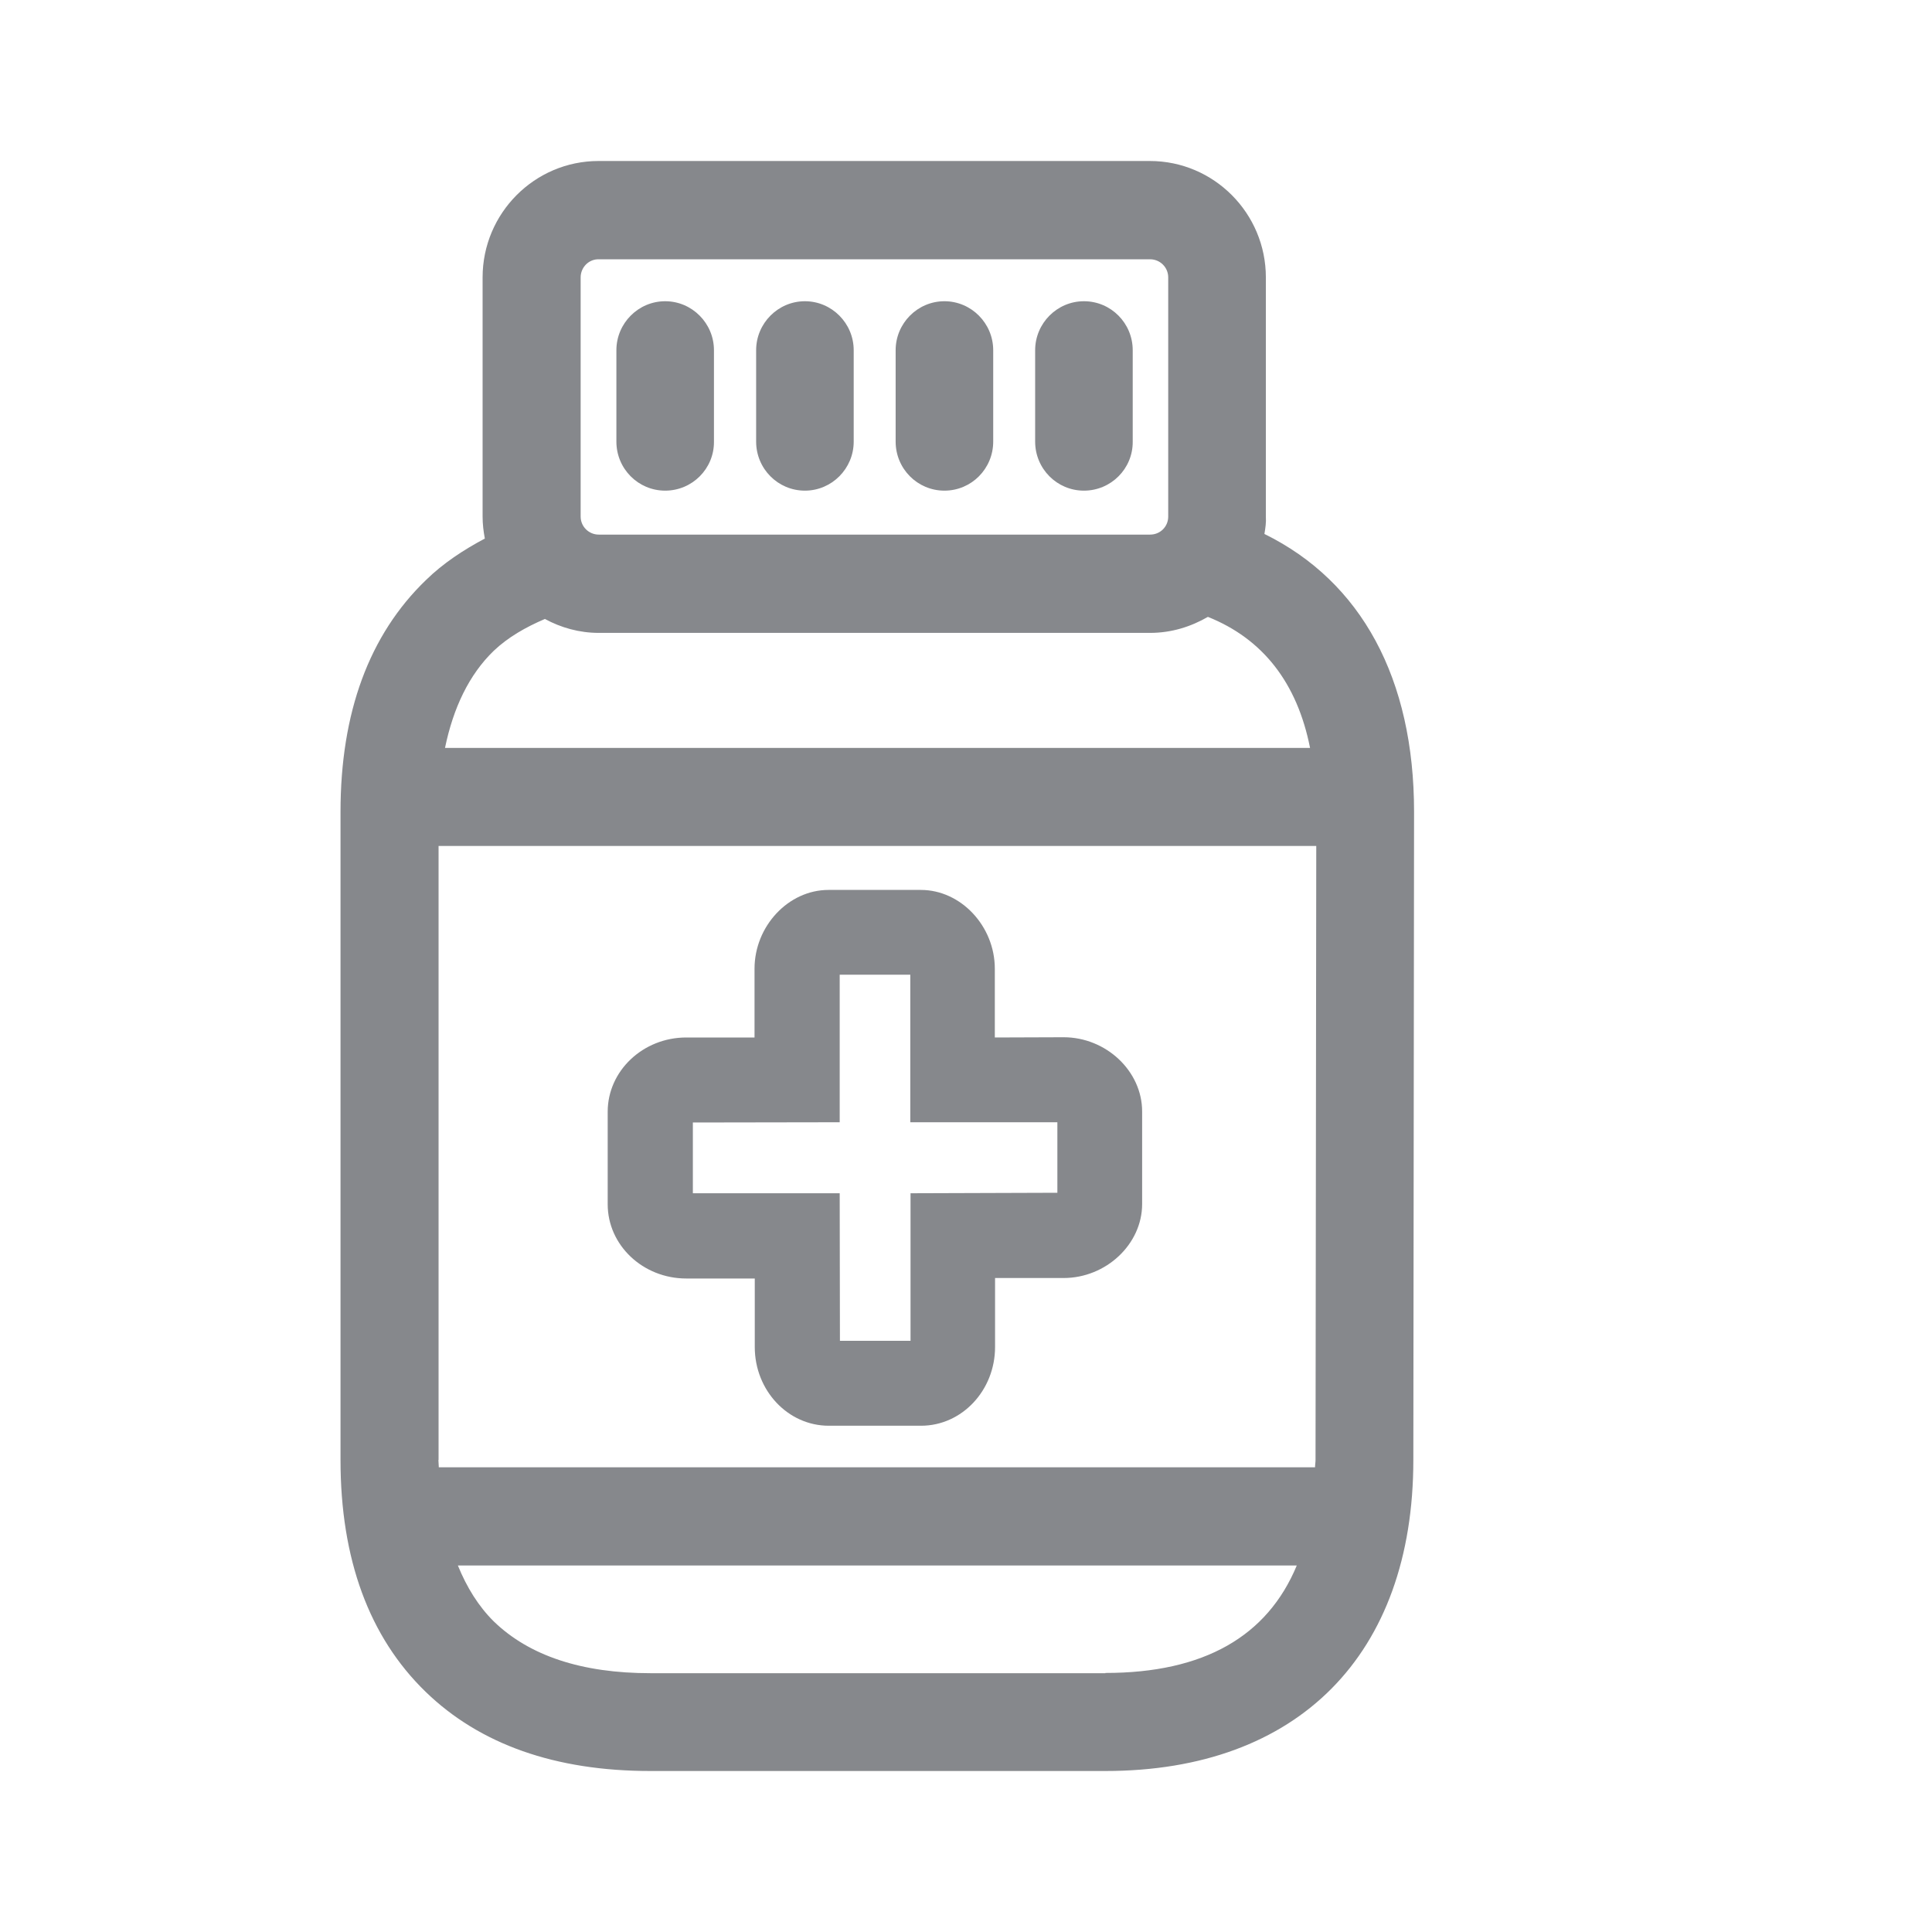 <svg width="24" height="24" viewBox="0 0 24 24" fill="none" xmlns="http://www.w3.org/2000/svg">
<path fill-rule="evenodd" clip-rule="evenodd" d="M13.732 20.782C14.956 20.782 15.744 20.327 16.109 19.447H5.688C5.798 19.718 5.944 19.954 6.134 20.142C6.575 20.569 7.227 20.785 8.081 20.785H13.732V20.782ZM7.213 3.446V6.417C7.213 6.542 7.315 6.641 7.438 6.641H14.287C14.413 6.641 14.512 6.542 14.512 6.417V3.446C14.512 3.32 14.41 3.221 14.287 3.221H7.438C7.315 3.218 7.213 3.32 7.213 3.446ZM16.274 9.291C16.114 8.483 15.688 7.936 15.005 7.663C14.794 7.785 14.552 7.862 14.287 7.862H7.438C7.196 7.862 6.968 7.797 6.769 7.689C6.53 7.791 6.311 7.916 6.134 8.084C5.827 8.38 5.631 8.793 5.528 9.291H16.274ZM5.446 18.136C5.446 18.167 5.451 18.195 5.451 18.227H16.336C16.336 18.195 16.342 18.167 16.342 18.136L16.351 10.509H5.448V18.136H5.446ZM15.707 6.633C16.911 7.225 17.566 8.429 17.566 10.085L17.557 18.136C17.557 20.554 16.126 22 13.732 22H8.078C6.9 22 5.961 21.67 5.286 21.015C4.586 20.335 4.23 19.368 4.23 18.136V10.085C4.23 8.853 4.586 7.885 5.292 7.205C5.505 6.997 5.756 6.832 6.023 6.69C6.006 6.602 5.995 6.511 5.995 6.417V3.446C5.995 2.649 6.641 2 7.435 2H14.284C15.079 2 15.725 2.649 15.725 3.446V6.417C15.73 6.491 15.719 6.562 15.707 6.633ZM8.263 6.095C7.927 6.095 7.657 5.822 7.657 5.486V4.351C7.657 4.015 7.93 3.742 8.263 3.742C8.596 3.742 8.869 4.015 8.869 4.351V5.486C8.872 5.822 8.599 6.095 8.263 6.095ZM9.999 6.095C9.663 6.095 9.393 5.822 9.393 5.486V4.351C9.393 4.015 9.666 3.742 9.999 3.742C10.332 3.742 10.605 4.015 10.605 4.351V5.486C10.605 5.822 10.332 6.095 9.999 6.095ZM11.732 6.095C11.396 6.095 11.126 5.822 11.126 5.486V4.351C11.126 4.015 11.399 3.742 11.732 3.742C12.065 3.742 12.338 4.015 12.338 4.351V5.486C12.338 5.822 12.068 6.095 11.732 6.095ZM13.465 6.095C13.129 6.095 12.859 5.822 12.859 5.486V4.351C12.859 4.015 13.132 3.742 13.465 3.742C13.801 3.742 14.071 4.015 14.071 4.351V5.486C14.074 5.822 13.801 6.095 13.465 6.095ZM13.135 14.817V13.941H11.308V12.108H10.431V13.941L8.607 13.944V14.823H10.431L10.434 16.656H11.311V14.823L13.135 14.817ZM13.212 12.885C13.741 12.885 14.188 13.306 14.188 13.807V14.957C14.188 15.455 13.741 15.876 13.212 15.876H12.361V16.733C12.361 17.273 11.948 17.711 11.442 17.711H10.295C9.788 17.711 9.376 17.273 9.376 16.733V15.882H8.525C7.987 15.882 7.549 15.469 7.549 14.96V13.81C7.549 13.303 7.987 12.888 8.525 12.888H9.373V12.034C9.373 11.505 9.794 11.055 10.292 11.055H11.439C11.937 11.055 12.358 11.505 12.358 12.034V12.888L13.212 12.885Z" fill="#86888C"/>
</svg>
